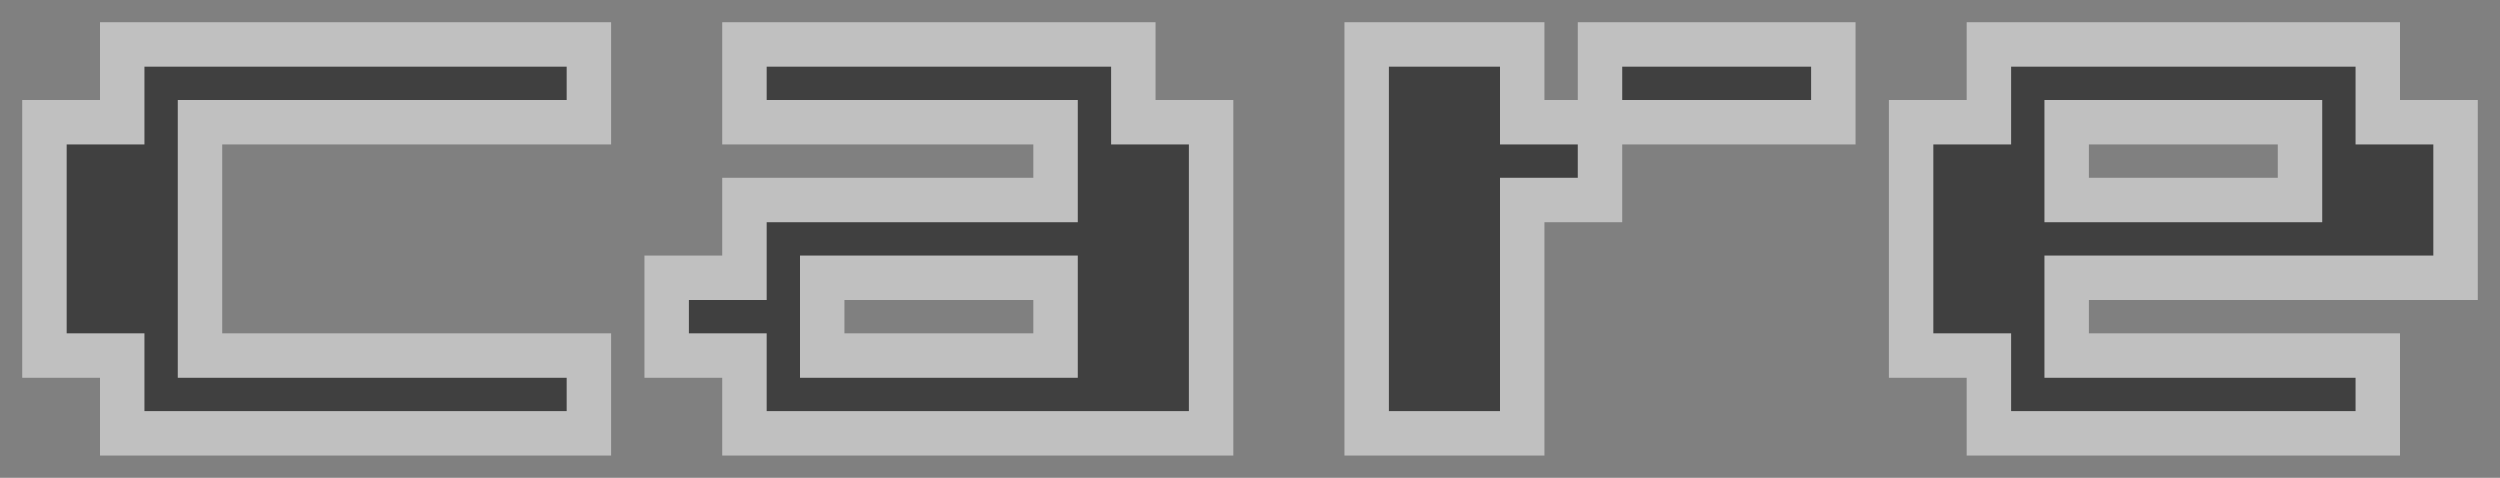 <svg width="56.25" height="10.75" viewBox="0 0 56.25 10.75" fill="none" xmlns="http://www.w3.org/2000/svg" xmlns:xlink="http://www.w3.org/1999/xlink">
	<rect x="0" y="0" width="56.25" height="10.75" fill="#808080" stroke="none"/>
	<desc>
			Created with Pixso.
	</desc>
	<defs/>
	<g opacity="0.5" style="mix-blend-mode:hard-light">
		<path id="watermark" d="M2.75 8L2.75 9.75L13.25 9.75L13.25 8L4.5 8L4.5 2.75L13.25 2.75L13.25 1L2.75 1L2.75 2.75L1 2.75L1 8L2.75 8ZM16.75 8L16.75 9.75L27.25 9.75L27.25 2.75L25.5 2.75L25.5 1L16.75 1L16.75 2.75L23.75 2.75L23.75 4.5L16.75 4.5L16.75 6.25L15 6.25L15 8L16.75 8ZM36 2.75L34.25 2.75L34.25 1L30.75 1L30.75 9.75L34.25 9.75L34.25 4.5L36 4.5L36 2.75ZM36 2.75L41.25 2.75L41.25 1L36 1L36 2.75ZM44.75 8L44.75 9.75L53.5 9.75L53.5 8L46.5 8L46.5 6.25L55.25 6.25L55.25 2.75L53.5 2.75L53.5 1L44.75 1L44.75 2.75L43 2.75L43 8L44.75 8ZM51.75 4.5L46.5 4.5L46.5 2.75L51.75 2.75L51.75 4.5ZM23.75 8L18.5 8L18.5 6.25L23.75 6.25L23.75 8Z" fill="#000000" fill-opacity="1" fill-rule="evenodd"/>
		<path id="watermark" d="M2.75 9.75L2.75 8L1 8L1 2.75L2.75 2.75L2.75 1L13.25 1L13.25 2.75L4.5 2.75L4.5 8L13.25 8L13.25 9.75L2.75 9.75ZM16.75 9.75L16.75 8L15 8L15 6.25L16.75 6.25L16.75 4.5L23.75 4.5L23.75 2.75L16.75 2.75L16.75 1L25.5 1L25.5 2.75L27.25 2.75L27.25 9.75L16.75 9.75ZM18.5 8L23.75 8L23.75 6.25L18.5 6.25L18.5 8ZM34.25 2.75L36 2.75L36 4.5L34.25 4.5L34.25 9.75L30.75 9.75L30.75 1L34.25 1L34.25 2.75ZM41.25 1L41.25 2.75L36 2.75L36 1L41.25 1ZM44.75 9.75L44.75 8L43 8L43 2.75L44.75 2.75L44.75 1L53.5 1L53.5 2.75L55.25 2.75L55.25 6.25L46.5 6.25L46.5 8L53.5 8L53.5 9.75L44.75 9.75ZM46.5 4.5L51.75 4.5L51.75 2.75L46.5 2.75L46.5 4.5Z" stroke="#FFFFFF" stroke-opacity="1" stroke-width="1"/>
	</g>
</svg>
